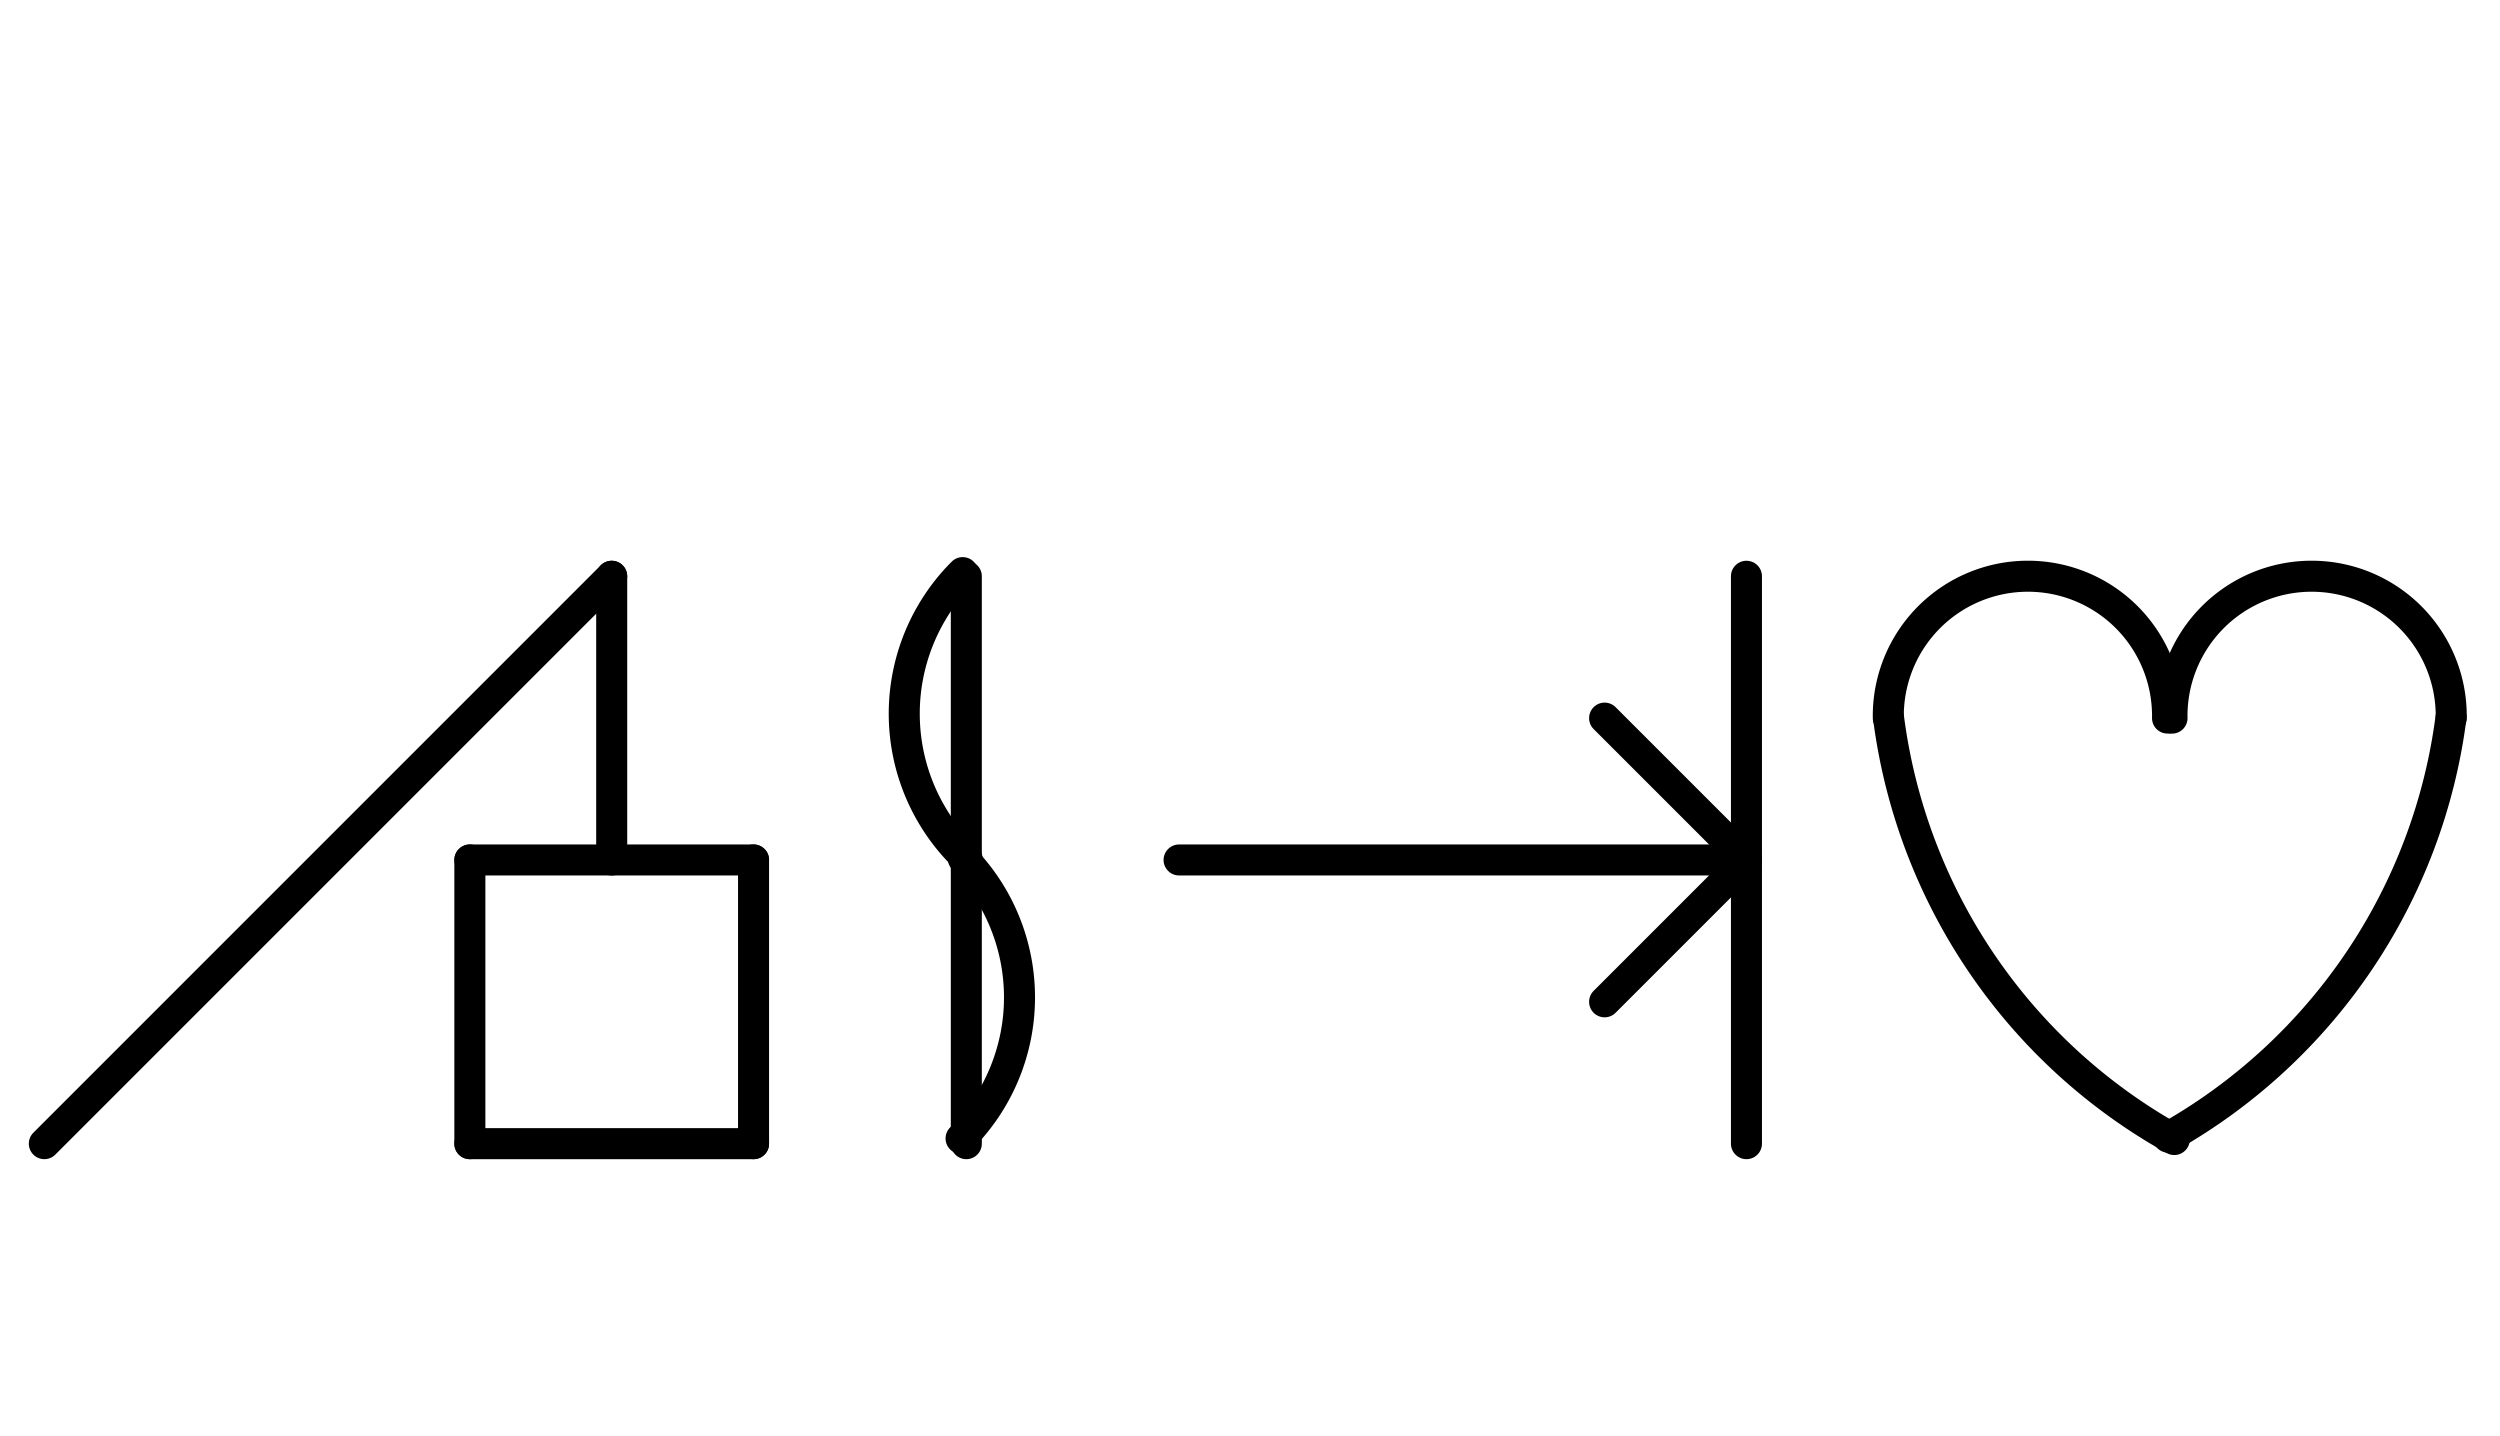 <?xml version="1.0" encoding="UTF-8" standalone="no"?>
<!DOCTYPE svg PUBLIC "-//W3C//DTD SVG 1.0//EN" "http://www.w3.org/TR/2001/REC-SVG-20010904/DTD/svg10.dtd">
<svg xmlns="http://www.w3.org/2000/svg" xmlns:xlink="http://www.w3.org/1999/xlink" fill-rule="evenodd" height="4.5in" preserveAspectRatio="none" stroke-linecap="round" viewBox="0 0 564 324" width="7.833in">
<style type="text/css">
.brush0 { fill: rgb(255,255,255); }
.pen0 { stroke: rgb(0,0,0); stroke-width: 1; stroke-linejoin: round; }
.font0 { font-size: 11px; font-family: "MS Sans Serif"; }
.pen1 { stroke: rgb(0,0,0); stroke-width: 7; stroke-linejoin: round; }
.brush1 { fill: none; }
.font1 { font-weight: bold; font-size: 16px; font-family: System, sans-serif; }
</style>
<g>
<line class="pen1" fill="none" x1="138" x2="10" y1="130" y2="258"/>
<line class="pen1" fill="none" x1="138" x2="138" y1="130" y2="194"/>
<line class="pen1" fill="none" x1="106" x2="170" y1="194" y2="194"/>
<line class="pen1" fill="none" x1="170" x2="170" y1="194" y2="258"/>
<line class="pen1" fill="none" x1="170" x2="106" y1="258" y2="258"/>
<line class="pen1" fill="none" x1="106" x2="106" y1="258" y2="194"/>
<path class="pen1" d="M 217.18,129.18 A 45.0,45.0 0 0 0 218.19,193.798" fill="none"/>
<path class="pen1" d="M 216.82,256.82 A 45.0,45.0 0 0 0 217.321,193.689" fill="none"/>
<line class="pen1" fill="none" x1="218" x2="218" y1="130" y2="258"/>
<line class="pen1" fill="none" x1="266" x2="394" y1="194" y2="194"/>
<line class="pen1" fill="none" x1="394" x2="362" y1="194" y2="162"/>
<line class="pen1" fill="none" x1="394" x2="362" y1="194" y2="226"/>
<line class="pen1" fill="none" x1="394" x2="394" y1="130" y2="258"/>
<path class="pen1" d="M 426.067,161.991 A 127.0,127.5 0 0 0 490.517,257.063" fill="none"/>
<path class="pen1" d="M 488.996,161.985 A 31.5,31.5 0 1 0 426.004,162" fill="none"/>
<path class="pen1" d="M 552.996,161.985 A 31.5,31.5 0 1 0 490.004,162" fill="none"/>
<path class="pen1" d="M 489.172,256.534 A 127.5,127.5 0 0 0 552.946,161.864" fill="none"/>
</g>
</svg>
